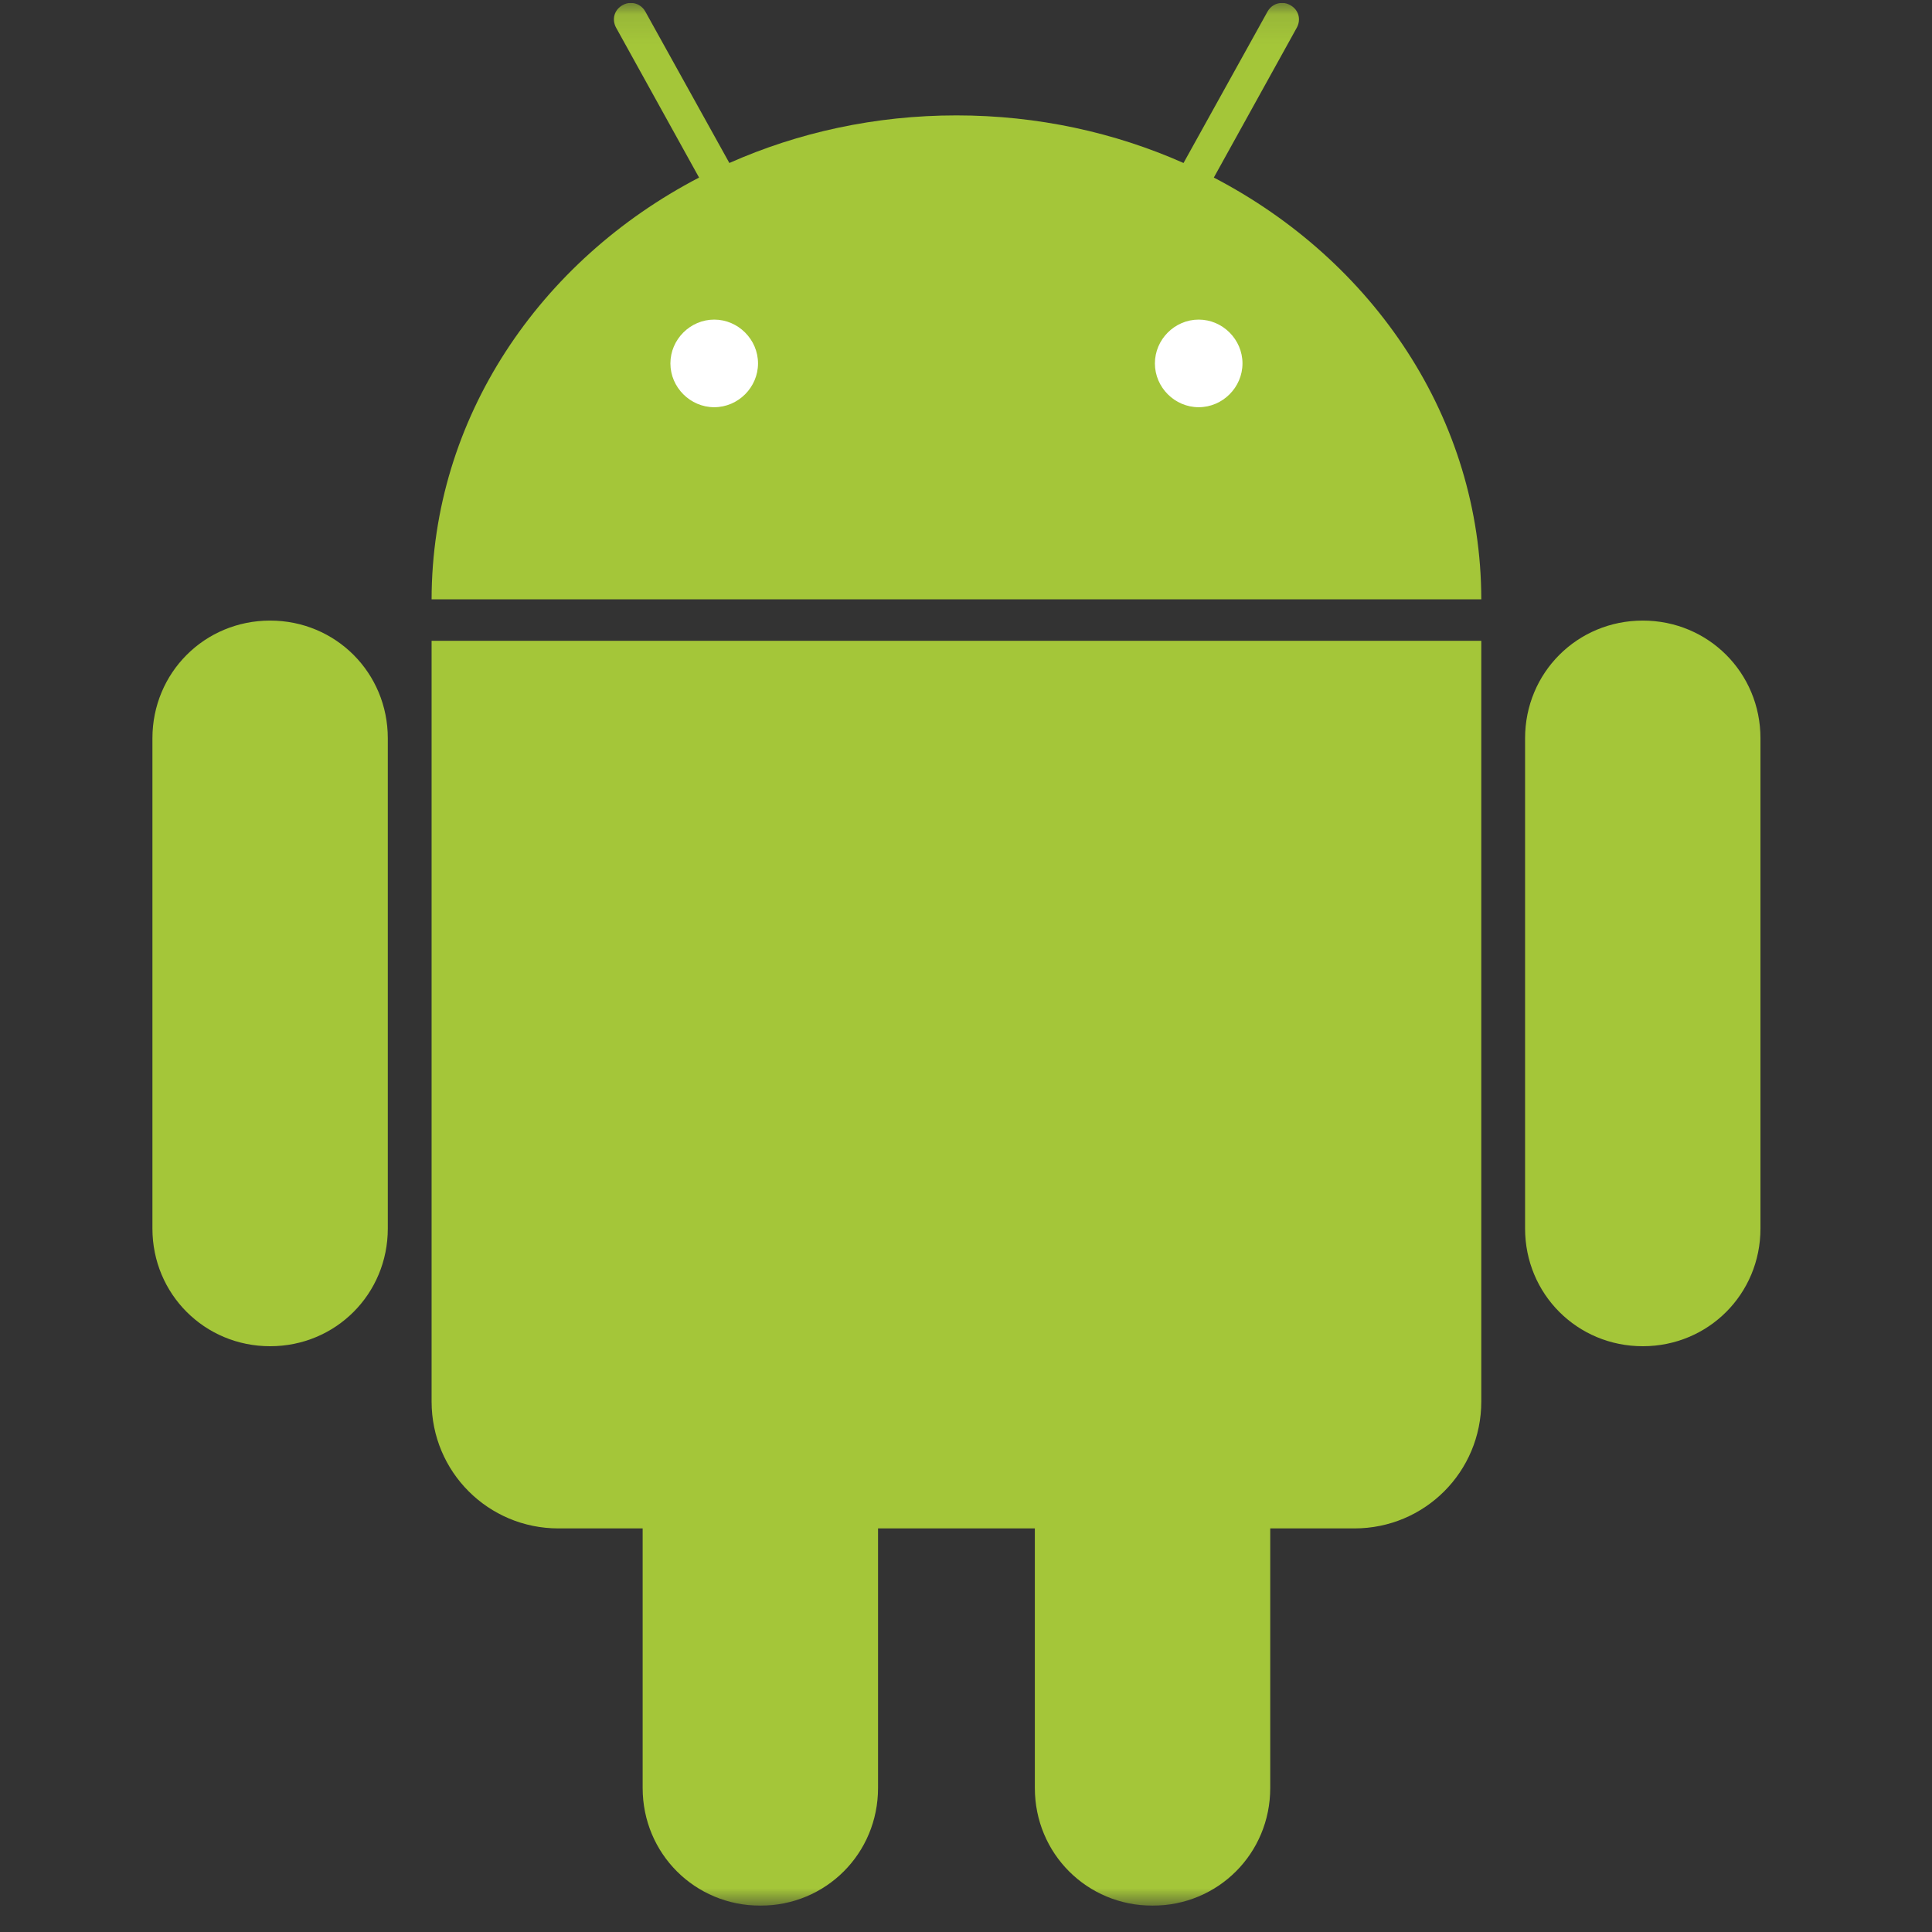 <svg width="66" height="66" viewBox="0 0 66 66" fill="none" xmlns="http://www.w3.org/2000/svg">
<rect x="0" y="0" width="66" height="66" fill="#333333" stroke="none"/>
<g clip-path="url(#clip0_858_1213)">
<mask id="mask0_858_1213" style="mask-type:luminance" maskUnits="userSpaceOnUse" x="0" y="0" width="66" height="66">
<path d="M65.1 0.1H0.1V65.1H65.1V0.1Z" fill="white"/>
</mask>
<g mask="url(#mask0_858_1213)">
<path d="M9.228 21.2C6.989 21.2 5.207 22.982 5.207 25.221V41.968C5.207 44.207 6.989 45.989 9.228 45.989C11.466 45.989 13.248 44.207 13.248 41.968V25.221C13.248 22.982 11.466 21.2 9.228 21.2ZM56.12 21.2C53.881 21.2 52.099 22.982 52.099 25.221V41.968C52.099 44.207 53.881 45.989 56.12 45.989C58.358 45.989 60.14 44.207 60.14 41.968V25.221C60.14 22.982 58.358 21.2 56.12 21.2Z" fill="#A4C639"/>
<path d="M25.975 40.312C23.736 40.312 21.954 42.094 21.954 44.333V61.08C21.954 63.319 23.736 65.1 25.975 65.1C28.214 65.1 29.995 63.319 29.995 61.08V44.333C29.995 42.094 28.214 40.312 25.975 40.312ZM39.372 40.312C37.133 40.312 35.352 42.094 35.352 44.333V61.08C35.352 63.319 37.133 65.1 39.372 65.1C41.611 65.1 43.393 63.319 43.393 61.08V44.333C43.393 42.094 41.611 40.312 39.372 40.312Z" fill="#A4C639"/>
<path d="M21.541 0.1C21.447 0.101 21.358 0.126 21.271 0.174C20.984 0.333 20.89 0.662 21.049 0.95L23.881 6.066C18.432 8.902 14.752 14.29 14.744 20.474H50.603C50.596 14.29 46.915 8.902 41.466 6.066L44.298 0.95C44.457 0.662 44.363 0.333 44.076 0.174C43.989 0.126 43.9 0.101 43.805 0.1C43.602 0.098 43.409 0.2 43.3 0.396L40.431 5.568C38.084 4.526 35.452 3.942 32.673 3.942C29.895 3.942 27.263 4.526 24.916 5.568L22.046 0.396C21.938 0.2 21.745 0.098 21.541 0.1ZM14.744 21.89V47.879C14.744 50.28 16.677 52.213 19.079 52.213H46.268C48.67 52.213 50.603 50.28 50.603 47.879V21.89H14.744Z" fill="#A4C639"/>
<path d="M24.399 10.918C23.58 10.918 22.902 11.596 22.902 12.415C22.902 13.233 23.58 13.911 24.399 13.911C25.217 13.911 25.895 13.233 25.895 12.415C25.895 11.596 25.217 10.918 24.399 10.918ZM40.949 10.918C40.13 10.918 39.453 11.596 39.453 12.415C39.453 13.233 40.13 13.911 40.949 13.911C41.767 13.911 42.445 13.233 42.445 12.415C42.445 11.596 41.767 10.918 40.949 10.918Z" fill="white"/>
</g>
</g>
<defs>
<clipPath id="clip0_858_1213">
<rect width="65" height="65" fill="white" transform="translate(0.1 0.1)"/>
</clipPath>
</defs>
</svg>
